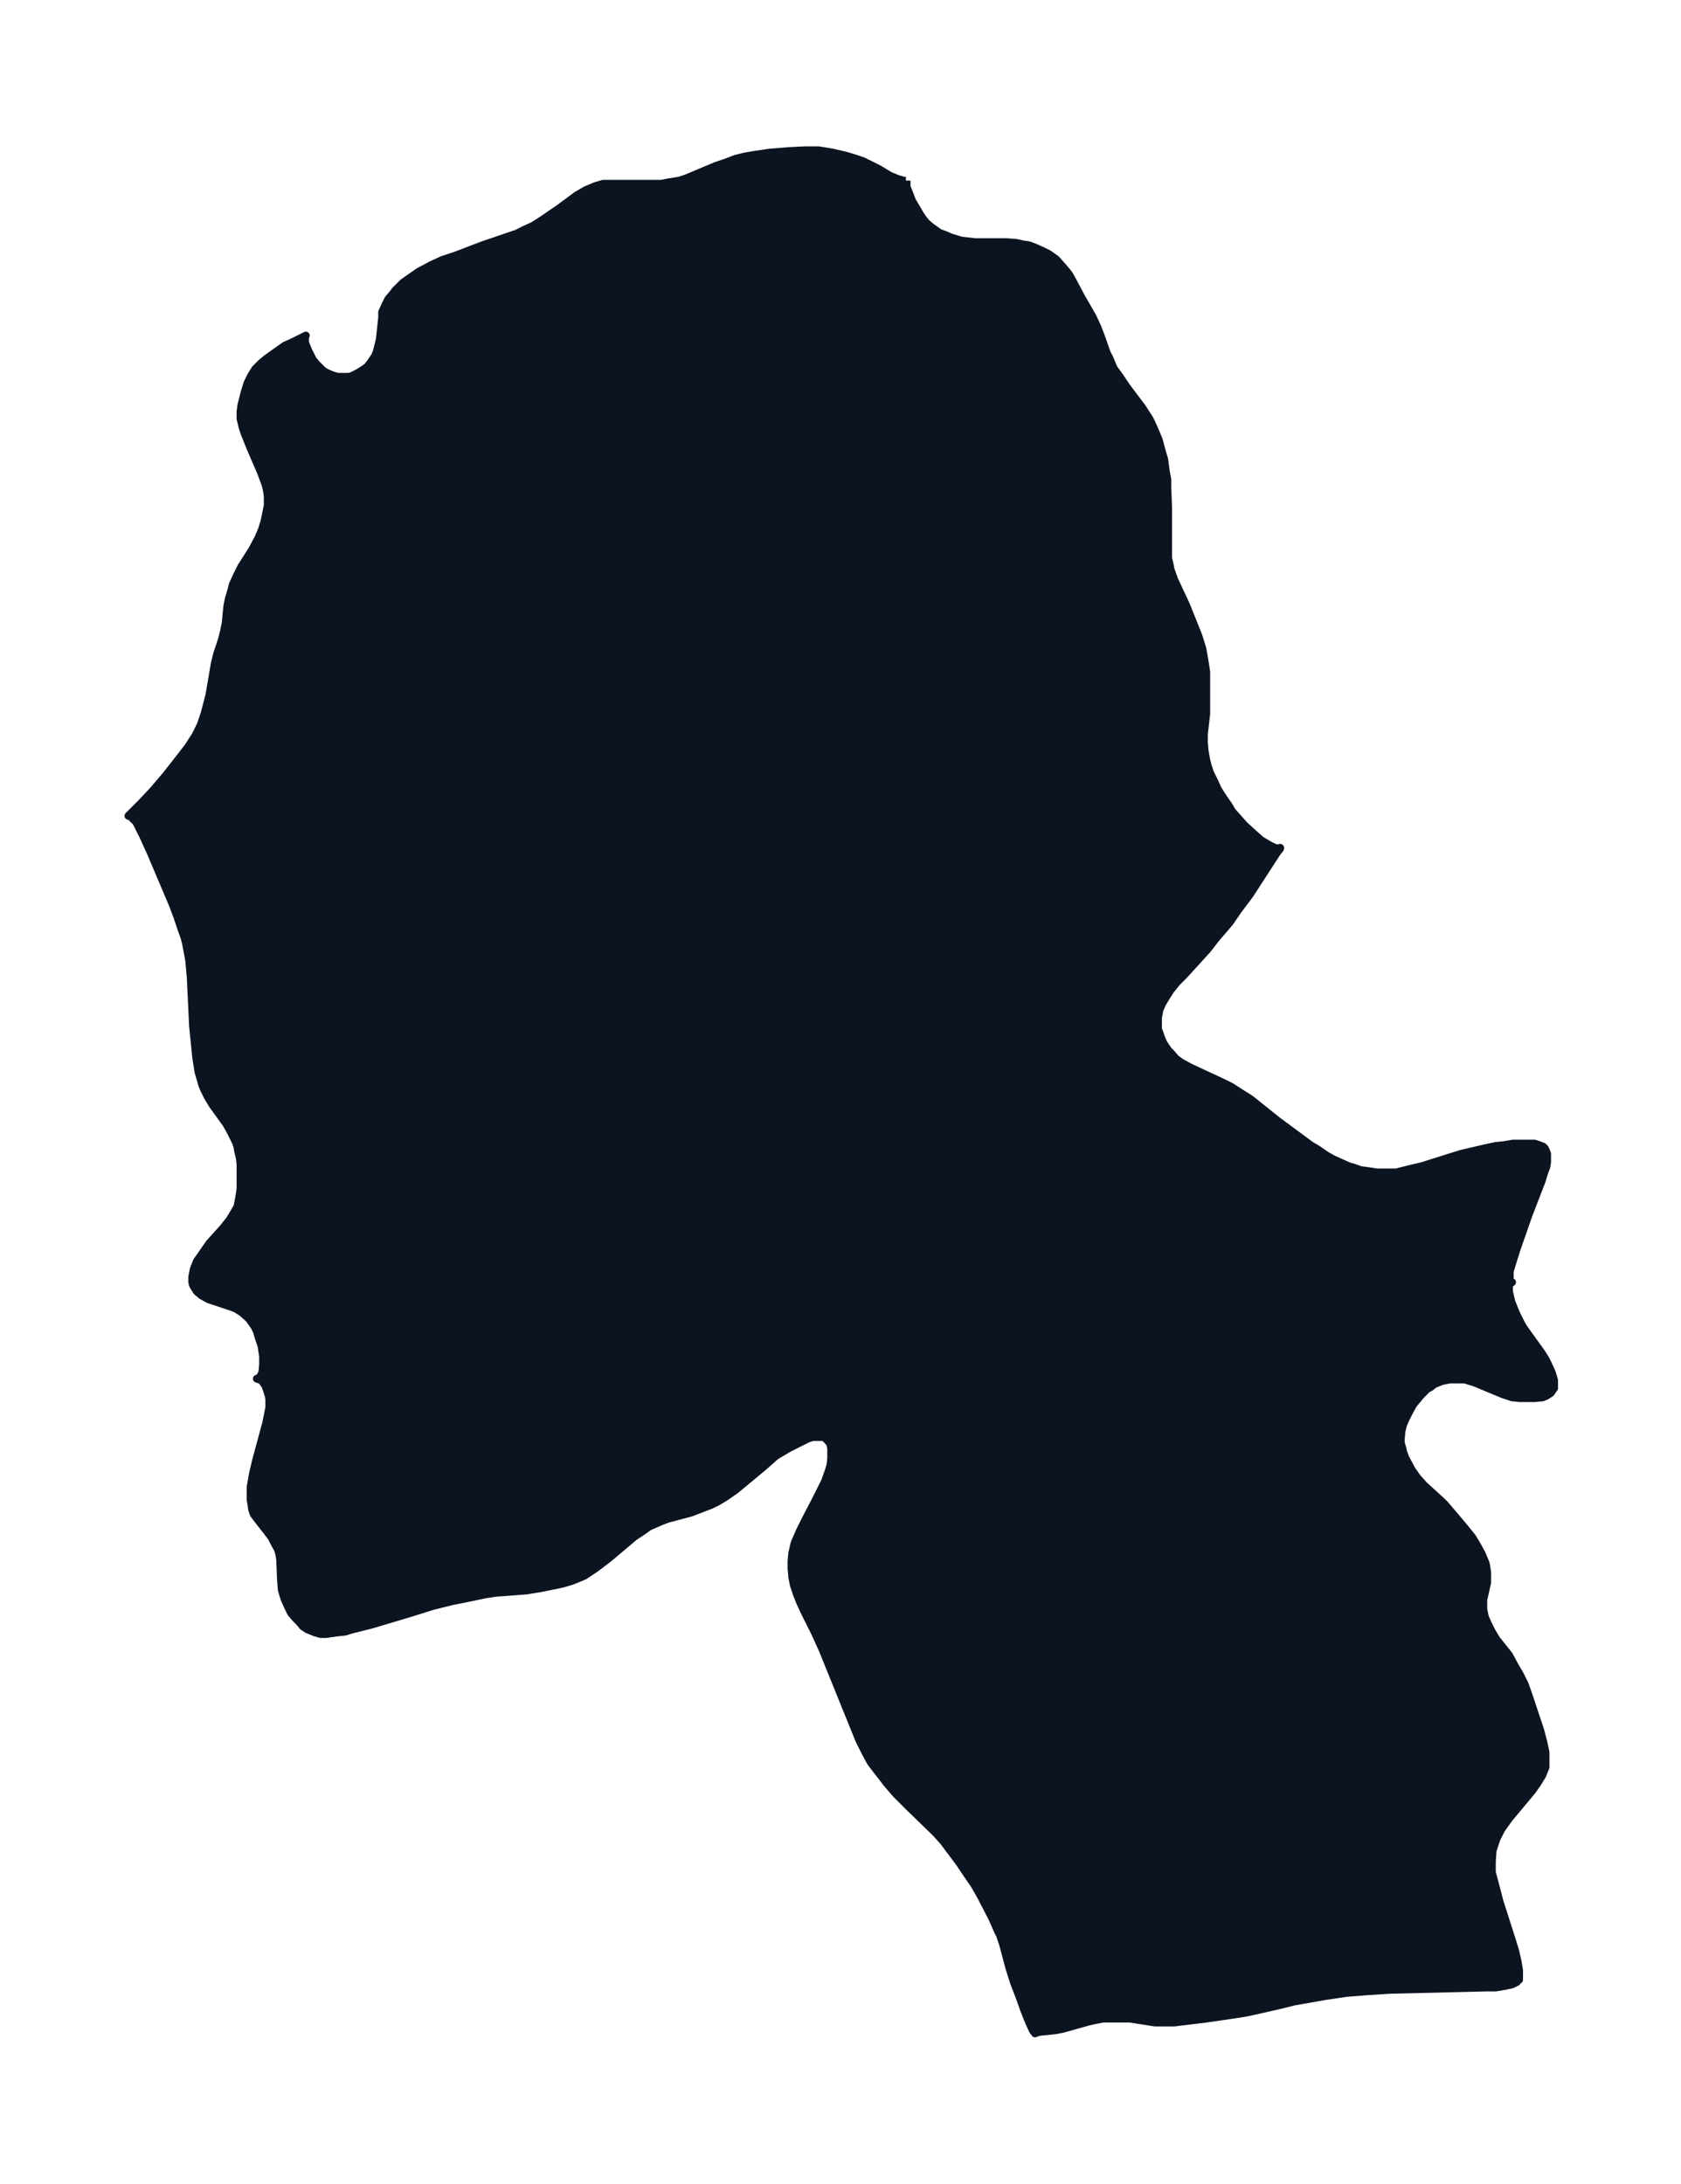 <svg xmlns="http://www.w3.org/2000/svg" xmlns:xlink="http://www.w3.org/1999/xlink" width="288" height="374" viewBox="0 0 216 280.5"><defs><style>*{stroke-linejoin:round;stroke-linecap:butt}</style></defs><g id="figure_1"><path id="patch_1" fill="none" d="M0 280.5h216V0H0z"/><g id="axes_1"><g id="PatchCollection_1"><defs><path id="m09266b4712" stroke="#0c1321" d="M116.5-257.3v.8l.4 1 .3.8.6 1 .4.7.4.6.4.5.7.6.3.2.7.5.8.3.7.3 1.3.4 1.8.2h4l1.3.1.9.2.7.1.8.3 1.1.5.6.3 1 .7.8.9.6.7.3.4.5.9 1 1.9 1.5 2.6.6 1.3.5 1.3.7 2 .4.8.5 1.2.8 1.1.8 1.2 2.1 2.8.9 1.4.2.4.5 1.1.5 1.2.4 1.5.3 1 .2 1.5.2 1.1v1l.1 2.5v6.6l.2.8.1.6.5 1.4 1.5 3.2 1.6 4 .5 1.6.3 1.7.2 1.3v5.4l-.3 2.6v1.1l.1 1.1.2 1.1.2.8.3.9.5 1 .5 1.1.7 1.1.7 1 .4.7.8.9.8.9 1.1 1 1 .9 1 .6.8.4.5.1.2-.1v.1l-.4.5-3.5 5.4-1.5 2-1.1 1.6-1.8 2.1-1 1.3-3 3.3-1 1-.8 1-.7 1.1-.4.7-.3.7-.2 1v1.5l.2.5.2.6.3.7.6.9.4.4.6.7.7.5 1.1.6 4.3 2 1 .5 1.4.9 1.1.7 1 .8 2.5 2 1.9 1.4 2.3 1.7 1 .6 1 .7.9.5 1.1.5.9.4.7.2.8.3.8.1 1.3.2h2.5l.8-.2 1.2-.3 1.3-.3 3.8-1.2 1.3-.4 3-.7 1.4-.3 1-.1 1.2-.2h2.8l.6.2.5.2.2.2.1.2.2.5v1.1l-.1.6-.3.8-.3 1-1.7 4.4-1.5 4.3-.6 1.9-.3 1v1.2l.2.2h.1l-.4.3v.9l.3 1.3.4 1 .3.7.6 1.2.3.5.5.7 1.8 2.5.5.8.3.6.5 1.1.3 1v1l-.4.6-.6.4-.5.2-1 .1h-1.9l-1-.1-1.2-.4-2.4-1-1.2-.5-1.3-.4h-1.9l-1 .2-1 .4-.5.4-.4.2-.8.8-1 1.2-.6 1.1-.4.8-.3.7-.2.8-.1 1v.6l.2.6.1.5.3.8.8 1.5.7 1 .9 1 2.2 2 .5.5 1.7 2 1 1.2.8 1 .6 1 .6 1.1.5 1.2.1.5.1.7v1.3l-.5 2.2v1.2l.2 1 .4.9.5 1 .6 1 1.6 2 .7 1.3.7 1.2.6 1.2.5 1.4 1.5 4.5.4 1.5.3 1.4v1.9l-.4 1-.6 1-.7 1-3 3.6-1 1.4-.6 1.2-.5 1.5-.1 1.4v1.4l.4 1.5.6 2.3 1.6 5 .4 1.3.3 1.3.2 1.2v1.2h-.1l-.2.3-.6.3-.9.2-1.2.2H191l-4 .1-8.4.2-3.1.2-2.5.2-2.7.4-4 .7-2 .5-4 .9-1.2.2-4.1.6-4.1.5h-2.5l-3.2-.5h-3.5l-1 .2-.9.2-3.2.9-1 .2-2 .2-.4.1-.2.1-.3-.4-.5-1.1-.6-1.5-.6-1.7-.7-1.8-.6-1.9-.8-3-.4-1.2-.3-.6-.7-1.6L126-37l-.8-1.4-.9-1.3-1-1.5-1.5-2-.6-.8-1-1.1-3.4-3.3-1.7-1.7-1.2-1.4-.6-.8-.4-.5-1-1.3-.7-1.3-.8-1.6-4.7-11.6-1-2.2-1.3-2.6-.6-1.3-.4-1-.4-1.2-.2-1-.1-1.1V-80l.1-1 .3-1.3.7-1.6.8-1.6 1.3-2.5.6-1.2.5-1 .5-1.4.2-.7.1-.8v-1.3l-.1-.6-.3-.4-.3-.3-.2-.2h-1.5l-.6.2-1.2.6-1.2.6-1.7 1L98-92l-3.5 2.9-1.3.9-1 .6-.8.4-1.3.5-1.3.5-3 .8-.8.3-1.6.7-.7.5-1.2.8-3.2 2.7-1.7 1.3-1.5 1-.7.3-1 .4-1 .3-.9.2-2 .4-1.8.3-2.6.2-1.4.1-1.3.2-2.4.5-2 .4-2.4.6-3.2 1-4.7 1.4-2.4.6-1 .3-1 .1-1.4.2h-.7l-.7-.2-.5-.2-.5-.2-.6-.4-.4-.5-.5-.5-.6-.7-.3-.6-.5-1.1-.2-.6-.2-.7-.1-1.3-.1-2.5-.1-.7-.2-.7-.4-.7-.4-.8-.6-.8-1.1-1.4-.3-.4-.3-.4-.2-.6-.2-1.3v-1.6l.3-1.7.4-1.7 1.3-4.8.2-1 .2-1v-1.1l-.1-.5-.4-1.2-.5-.7-.6-.2.3-.1.2-.3.2-.4.1-1v-1.1l-.2-1.3-.4-1.2-.2-.7-.3-.6-.7-1-.9-.8-.8-.5-.5-.2-3-1-.9-.5-.6-.5-.5-.8-.1-.4v-.7l.2-1 .4-1 .7-1 .9-1.3 1.8-2 .8-1 .6-1 .4-.7.2-1 .1-.6.1-.7v-3.2l-.1-.8-.2-.8-.1-.6-.2-.6-.7-1.4-.5-.9-1.8-2.5-.6-1-.5-1-.2-.5-.5-1.7-.3-1.9-.2-2-.2-2-.2-4.2-.1-2.1-.2-2.2-.4-2.1-.2-.8-.4-1.1-.5-1.5-.6-1.6-2.8-6.6-1-2.2-.6-1.2-.3-.6-.6-.6-.2-.2h-.2l1.7-1.7 1.5-1.6 1.7-2 1.8-2.3 1-1.3.9-1.4.7-1.4.5-1.5.6-2.3.7-4.1.3-1.2.6-1.8.3-1.2.2-1 .2-2.1.2-1 .3-1 .2-.8.5-1.1.6-1.2 1.4-2.2.8-1.5.5-1.2.3-1 .2-1 .2-1v-1.1l-.1-.8-.2-.8-.3-.8-.3-.8-1.3-3-.8-2-.2-.6-.3-1.2v-.9l.1-.8.4-1.6.4-1.3.5-1 .5-.8.8-.8.6-.5 1.4-1 1-.7 1.1-.5 1.6-.8-.1.2v.7l.4 1 .2.4.4.8.5.6.8.8.5.3.7.3.7.2h1.4l.4-.1.8-.4.8-.5.4-.3.4-.5.6-.9.2-.5.2-.8.2-.8.3-2.8v-.7l.4-.9.4-.8.6-.7.3-.4 1-1 1-.7 1-.7 1.7-.9 1.3-.6 1.8-.6L62-249l4.4-1.5 1-.5 1.1-.5 1.1-.7 2.2-1.5 2.3-1.7 1.2-.7 1.2-.5 1-.3h7.5l1-.2 1.3-.2.9-.3 3.8-1.6 1.2-.4 1.3-.5 1.2-.3 1.2-.2 2-.3 2.5-.2 2-.1h1.8l1.8.3 1.7.4 1 .3 1.2.4 1 .5 1 .5 1.5.9 1 .4.7.2h.3"/></defs><g clip-path="url(#pefa6a083cd)"><use xlink:href="#m09266b4712" y="280.5" fill="#0c1321" stroke="#0c1321"/></g></g></g></g><defs><clipPath id="pefa6a083cd"><path d="M7.2 7.2h201.6v266.1H7.2z"/></clipPath></defs></svg>